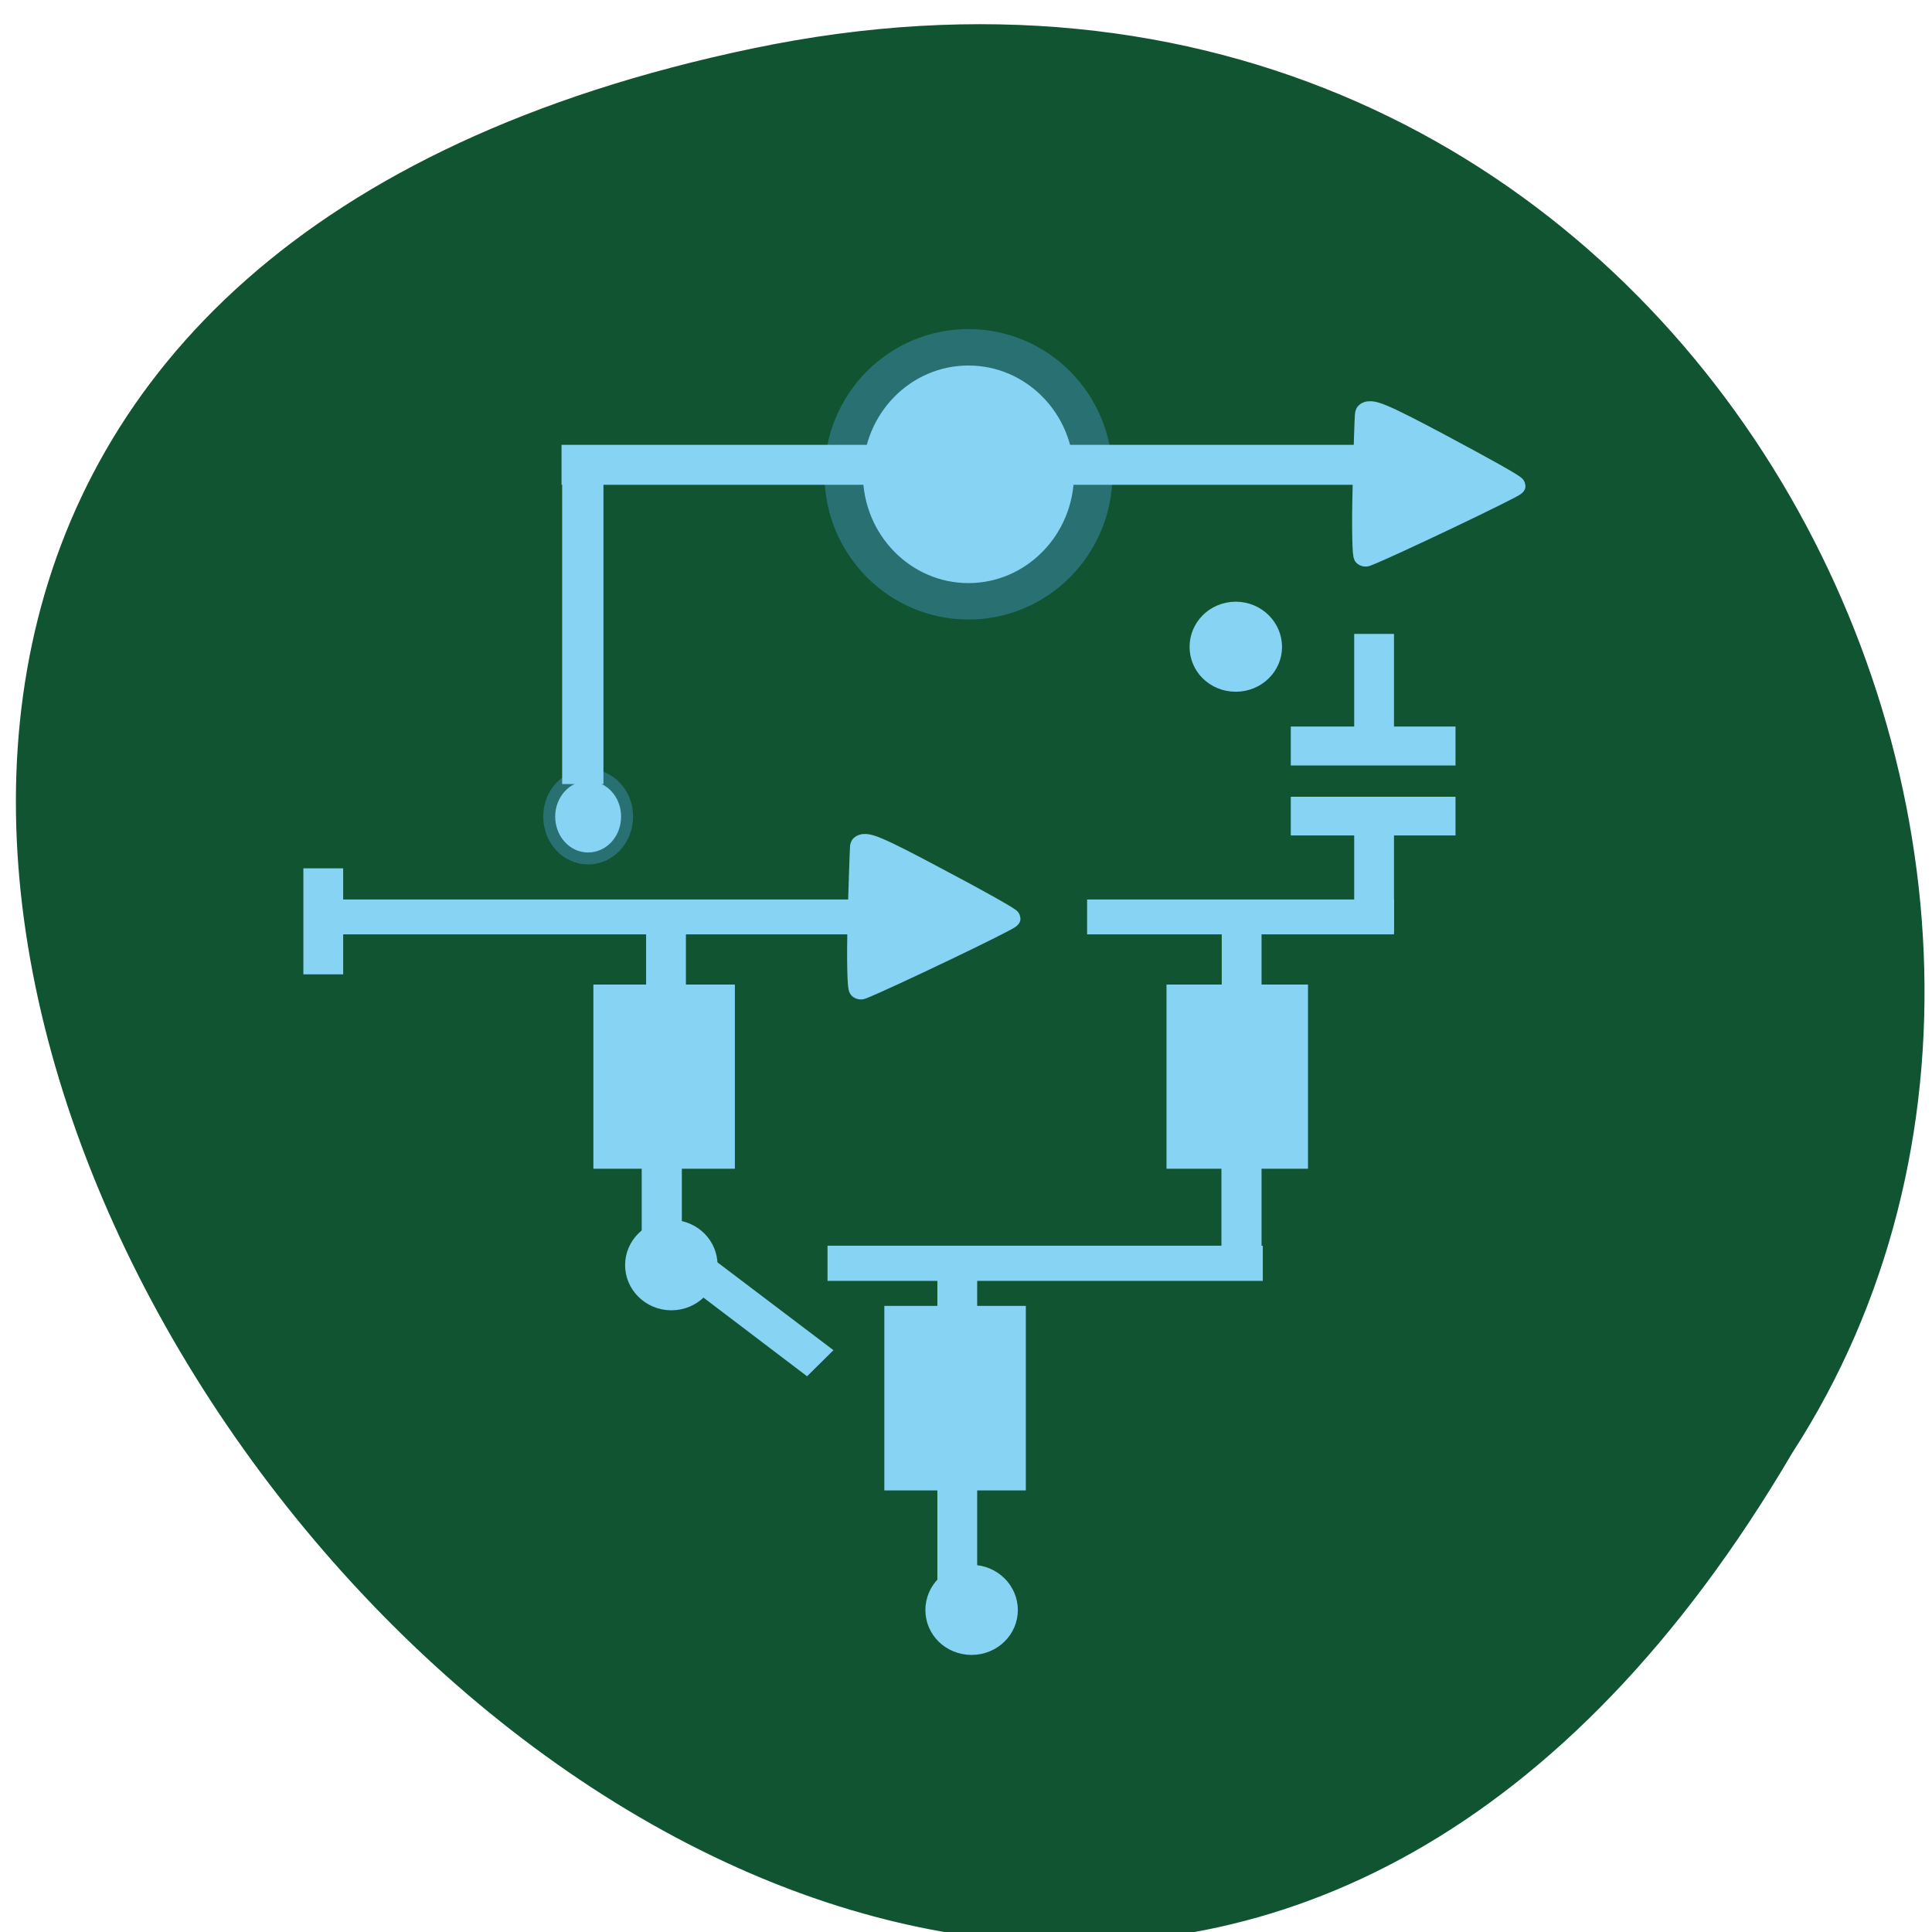
<svg xmlns="http://www.w3.org/2000/svg" xmlns:xlink="http://www.w3.org/1999/xlink" width="24px" height="24px" viewBox="0 0 24 24" version="1.1">
<g id="surface1">
<path style="fill-rule:nonzero;fill:rgb(6.275%,32.941%,19.608%);fill-opacity:1;stroke-width:1;stroke-linecap:butt;stroke-linejoin:miter;stroke:rgb(6.275%,32.941%,19.608%);stroke-opacity:1;stroke-miterlimit:4;" d="M 99.39 799.502 C -136.11 848.793 116.682 1188.127 236.348 984.293 C 287.64 905.127 220.473 774.127 99.39 799.502 Z M 99.39 799.502 " transform="matrix(0.094,0,0,0.094,0.01,-74.504)"/>
<path style="fill-rule:nonzero;fill:rgb(52.941%,82.745%,95.686%);fill-opacity:1;stroke-width:1;stroke-linecap:butt;stroke-linejoin:miter;stroke:rgb(52.941%,82.745%,95.686%);stroke-opacity:1;stroke-miterlimit:4;" d="M 109.907 884.037 L 89.755 901.674 L 86.732 898.268 L 106.884 880.58 Z M 109.907 884.037 " transform="matrix(0.089,0,0,-0.077,0.509,84.847)"/>
<path style="fill-rule:nonzero;fill:rgb(52.941%,82.745%,95.686%);fill-opacity:1;stroke-width:1;stroke-linecap:butt;stroke-linejoin:miter;stroke:rgb(52.941%,82.745%,95.686%);stroke-opacity:1;stroke-miterlimit:4;" d="M 33.623 923.27 L 62.391 923.27 L 62.391 942.02 L 33.623 942.02 Z M 33.623 923.27 " transform="matrix(0,-0.077,0.089,0,-71.141,21.065)"/>
<path style="fill-rule:nonzero;fill:rgb(52.941%,82.745%,95.686%);fill-opacity:1;stroke-width:1;stroke-linecap:butt;stroke-linejoin:miter;stroke:rgb(52.941%,82.745%,95.686%);stroke-opacity:1;stroke-miterlimit:4;" d="M 85.518 882.659 L 114.235 882.659 L 114.235 901.409 L 85.518 901.409 Z M 85.518 882.659 " transform="matrix(0,-0.077,0.089,0,-71.141,21.065)"/>
<path style="fill-rule:nonzero;fill:rgb(52.941%,82.745%,95.686%);fill-opacity:1;stroke-width:1;stroke-linecap:butt;stroke-linejoin:miter;stroke:rgb(52.941%,82.745%,95.686%);stroke-opacity:1;stroke-miterlimit:4;" d="M 85.518 962.654 L 114.235 962.654 L 114.235 981.404 L 85.518 981.404 Z M 85.518 962.654 " transform="matrix(0,-0.077,0.089,0,-71.141,21.065)"/>
<path style="fill-rule:nonzero;fill:rgb(52.941%,82.745%,95.686%);fill-opacity:1;stroke-width:1;stroke-linecap:butt;stroke-linejoin:miter;stroke:rgb(52.941%,82.745%,95.686%);stroke-opacity:1;stroke-miterlimit:4;" d="M 144.528 1001.994 L 144.528 980.002 L 139.293 980.002 L 139.293 1001.994 Z M 144.528 1001.994 " transform="matrix(0,-0.077,0.089,0,-71.141,21.065)"/>
<path style="fill-rule:nonzero;fill:rgb(52.941%,82.745%,95.686%);fill-opacity:1;stroke-width:1;stroke-linecap:butt;stroke-linejoin:miter;stroke:rgb(52.941%,82.745%,95.686%);stroke-opacity:1;stroke-miterlimit:4;" d="M 67.423 915.34 L 72.099 915.34 L 72.099 975.095 L 67.423 975.095 Z M 67.423 915.34 " transform="matrix(0,-0.077,0.089,0,-71.141,21.065)"/>
<path style="fill-rule:nonzero;fill:rgb(52.941%,82.745%,95.686%);fill-opacity:1;stroke-width:1;stroke-linecap:butt;stroke-linejoin:miter;stroke:rgb(52.941%,82.745%,95.686%);stroke-opacity:1;stroke-miterlimit:4;" d="M 123.333 846.868 L 127.959 846.868 L 127.959 937.77 L 123.333 937.77 Z M 123.333 846.868 " transform="matrix(0,-0.077,0.089,0,-71.141,21.065)"/>
<path style="fill-rule:nonzero;fill:rgb(52.941%,82.745%,95.686%);fill-opacity:1;stroke-width:1;stroke-linecap:butt;stroke-linejoin:miter;stroke:rgb(52.941%,82.745%,95.686%);stroke-opacity:1;stroke-miterlimit:4;" d="M 123.333 951.57 L 127.959 951.57 L 127.959 993.407 L 123.333 993.407 Z M 123.333 951.57 " transform="matrix(0,-0.077,0.089,0,-71.141,21.065)"/>
<path style="fill-rule:nonzero;fill:rgb(52.941%,82.745%,95.686%);fill-opacity:1;stroke-width:1;stroke-linecap:butt;stroke-linejoin:miter;stroke:rgb(52.941%,82.745%,95.686%);stroke-opacity:1;stroke-miterlimit:4;" d="M 13.394 930.673 L 70.88 930.673 L 70.88 935.229 L 13.394 935.229 Z M 13.394 930.673 " transform="matrix(0,-0.077,0.089,0,-71.141,21.065)"/>
<path style="fill-rule:nonzero;fill:rgb(52.941%,82.745%,95.686%);fill-opacity:1;stroke-width:1;stroke-linecap:butt;stroke-linejoin:miter;stroke:rgb(52.941%,82.745%,95.686%);stroke-opacity:1;stroke-miterlimit:4;" d="M 112.1 890.019 L 123.537 890.019 L 123.537 894.575 L 112.1 894.575 Z M 112.1 890.019 " transform="matrix(0,-0.077,0.089,0,-71.141,21.065)"/>
<path style="fill-rule:nonzero;fill:rgb(52.941%,82.745%,95.686%);fill-opacity:1;stroke-width:1;stroke-linecap:butt;stroke-linejoin:miter;stroke:rgb(52.941%,82.745%,95.686%);stroke-opacity:1;stroke-miterlimit:4;" d="M 112.863 970.364 L 124.299 970.364 L 124.299 974.92 L 112.863 974.92 Z M 112.863 970.364 " transform="matrix(0,-0.077,0.089,0,-71.141,21.065)"/>
<path style="fill-rule:nonzero;fill:rgb(52.941%,82.745%,95.686%);fill-opacity:1;stroke-width:1;stroke-linecap:butt;stroke-linejoin:miter;stroke:rgb(52.941%,82.745%,95.686%);stroke-opacity:1;stroke-miterlimit:4;" d="M 69.914 889.406 L 85.975 889.406 L 85.975 894.006 L 69.914 894.006 Z M 69.914 889.406 " transform="matrix(0,-0.077,0.089,0,-71.141,21.065)"/>
<path style="fill-rule:nonzero;fill:rgb(52.941%,82.745%,95.686%);fill-opacity:1;stroke-width:1;stroke-linecap:butt;stroke-linejoin:miter;stroke:rgb(52.941%,82.745%,95.686%);stroke-opacity:1;stroke-miterlimit:4;" d="M 69.914 970.32 L 85.975 970.32 L 85.975 974.92 L 69.914 974.92 Z M 69.914 970.32 " transform="matrix(0,-0.077,0.089,0,-71.141,21.065)"/>
<path style="fill-rule:nonzero;fill:rgb(52.941%,82.745%,95.686%);fill-opacity:1;stroke-width:1;stroke-linecap:butt;stroke-linejoin:miter;stroke:rgb(52.941%,82.745%,95.686%);stroke-opacity:1;stroke-miterlimit:4;" d="M 123.638 988.851 L 139.7 988.851 L 139.7 993.407 L 123.638 993.407 Z M 123.638 988.851 " transform="matrix(0,-0.077,0.089,0,-71.141,21.065)"/>
<path style="fill-rule:nonzero;fill:rgb(52.941%,82.745%,95.686%);fill-opacity:1;stroke-width:1;stroke-linecap:butt;stroke-linejoin:miter;stroke:rgb(52.941%,82.745%,95.686%);stroke-opacity:1;stroke-miterlimit:4;" d="M 116.878 842.18 L 132.99 842.18 L 132.99 846.736 L 116.878 846.736 Z M 116.878 842.18 " transform="matrix(0,-0.077,0.089,0,-71.141,21.065)"/>
<path style="fill-rule:nonzero;fill:rgb(52.941%,82.745%,95.686%);fill-opacity:1;stroke-width:1;stroke-linecap:butt;stroke-linejoin:miter;stroke:rgb(52.941%,82.745%,95.686%);stroke-opacity:1;stroke-miterlimit:4;" d="M 57.065 72.548 C 57.065 74.581 55.678 76.237 53.999 76.237 C 52.295 76.237 50.932 74.581 50.932 72.548 C 50.932 70.515 52.295 68.888 53.999 68.888 C 55.678 68.888 57.065 70.515 57.065 72.548 Z M 57.065 72.548 " transform="matrix(0.161,0,0,-0.134,3.376,29.722)"/>
<path style="fill-rule:nonzero;fill:rgb(52.941%,82.745%,95.686%);fill-opacity:1;stroke-width:1;stroke-linecap:butt;stroke-linejoin:miter;stroke:rgb(52.941%,82.745%,95.686%);stroke-opacity:1;stroke-miterlimit:4;" d="M 57.056 72.554 C 57.056 74.587 55.693 76.243 53.989 76.243 C 52.31 76.243 50.923 74.587 50.923 72.554 C 50.923 70.521 52.31 68.865 53.989 68.865 C 55.693 68.865 57.056 70.521 57.056 72.554 Z M 57.056 72.554 " transform="matrix(0.161,0,0,-0.134,-0.353,25.438)"/>
<path style="fill-rule:nonzero;fill:rgb(52.941%,82.745%,95.686%);fill-opacity:1;stroke-width:1;stroke-linecap:butt;stroke-linejoin:miter;stroke:rgb(52.941%,82.745%,95.686%);stroke-opacity:1;stroke-miterlimit:4;" d="M 57.07 72.546 C 57.07 74.579 55.683 76.235 54.004 76.235 C 52.3 76.235 50.937 74.579 50.937 72.546 C 50.937 70.513 52.3 68.887 54.004 68.887 C 55.683 68.887 57.07 70.513 57.07 72.546 Z M 57.07 72.546 " transform="matrix(0.161,0,0,-0.134,6.657,17.757)"/>
<path style="fill-rule:nonzero;fill:rgb(52.941%,82.745%,95.686%);fill-opacity:1;stroke-width:1;stroke-linecap:butt;stroke-linejoin:miter;stroke:rgb(52.941%,82.745%,95.686%);stroke-opacity:1;stroke-miterlimit:4;" d="M 154.745 988.851 L 170.806 988.851 L 170.806 993.407 L 154.745 993.407 Z M 154.745 988.851 " transform="matrix(0,-0.077,0.089,0,-71.141,21.065)"/>
<path style="fill-rule:nonzero;fill:rgb(52.941%,82.745%,95.686%);fill-opacity:1;stroke-width:1;stroke-linecap:butt;stroke-linejoin:miter;stroke:rgb(52.941%,82.745%,95.686%);stroke-opacity:1;stroke-miterlimit:4;" d="M 155.863 1001.994 L 155.863 980.002 L 150.577 980.002 L 150.577 1001.994 Z M 155.863 1001.994 " transform="matrix(0,-0.077,0.089,0,-71.141,21.065)"/>
<path style="fill-rule:nonzero;fill:rgb(52.941%,82.745%,95.686%);fill-opacity:1;stroke-width:3.295;stroke-linecap:butt;stroke-linejoin:miter;stroke:rgb(52.941%,82.745%,95.686%);stroke-opacity:1;stroke-miterlimit:4;" d="M 124.807 919.283 C 130.856 919.415 136.345 919.59 137.057 919.634 C 138.022 919.765 137.057 921.78 132.025 929.929 C 128.619 935.536 125.621 940.136 125.417 940.136 C 125.061 940.136 115.404 922.656 113.981 919.502 C 113.879 919.239 118.759 919.152 124.807 919.283 Z M 124.807 919.283 " transform="matrix(0,-0.077,0.089,0,-71.141,21.065)"/>
<path style="fill-rule:nonzero;fill:rgb(52.941%,82.745%,95.686%);fill-opacity:1;stroke-width:3.295;stroke-linecap:butt;stroke-linejoin:miter;stroke:rgb(52.941%,82.745%,95.686%);stroke-opacity:1;stroke-miterlimit:4;" d="M 194.593 989.771 C 200.642 989.902 206.182 990.034 206.843 990.121 C 207.859 990.253 206.893 992.268 201.861 1000.416 C 198.405 1006.024 195.457 1010.624 195.203 1010.624 C 194.898 1010.624 185.241 993.144 183.818 989.946 C 183.716 989.727 188.545 989.64 194.593 989.771 Z M 194.593 989.771 " transform="matrix(0,-0.077,0.089,0,-71.141,21.065)"/>
<path style="fill-rule:nonzero;fill:rgb(52.941%,82.745%,95.686%);fill-opacity:1;stroke-width:1.583;stroke-linecap:butt;stroke-linejoin:miter;stroke:rgb(15.686%,43.922%,44.706%);stroke-opacity:1;stroke-miterlimit:4;" d="M 82.765 900.502 C 82.765 897.46 80.473 895.002 77.598 895.002 C 74.765 895.002 72.473 897.46 72.473 900.502 C 72.473 903.585 74.765 906.043 77.598 906.043 C 80.473 906.043 82.765 903.585 82.765 900.502 Z M 82.765 900.502 " transform="matrix(0.094,0,0,0.094,0.01,-74.504)"/>
<path style="fill-rule:nonzero;fill:rgb(52.941%,82.745%,95.686%);fill-opacity:1;stroke-width:1.583;stroke-linecap:butt;stroke-linejoin:miter;stroke:rgb(15.686%,43.922%,44.706%);stroke-opacity:1;stroke-miterlimit:4;" d="M 82.75 900.525 C 82.75 897.466 80.448 895.008 77.617 895.008 C 74.786 895.008 72.485 897.466 72.485 900.525 C 72.485 903.57 74.786 906.041 77.617 906.041 C 80.448 906.041 82.75 903.57 82.75 900.525 Z M 82.75 900.525 " transform="matrix(0.302,0,0,0.286,-11.41,-251.658)"/>
<path style="fill-rule:nonzero;fill:rgb(52.941%,82.745%,95.686%);fill-opacity:1;stroke-width:1;stroke-linecap:butt;stroke-linejoin:miter;stroke:rgb(52.941%,82.745%,95.686%);stroke-opacity:1;stroke-miterlimit:4;" d="M 72.124 956.276 L 72.124 1001.481 L 76.697 1001.481 L 76.697 956.276 Z M 72.124 956.276 " transform="matrix(0.092,0,0,-0.089,0.394,94.804)"/>
<path style="fill-rule:nonzero;fill:rgb(52.941%,82.745%,95.686%);fill-opacity:1;stroke-width:1;stroke-linecap:butt;stroke-linejoin:miter;stroke:rgb(52.941%,82.745%,95.686%);stroke-opacity:1;stroke-miterlimit:4;" d="M 117.264 1002.625 L 72.039 1002.625 L 72.039 998.047 L 117.264 998.047 Z M 117.264 1002.625 " transform="matrix(0.092,0,0,-0.089,0.394,94.804)"/>
<path style="fill-rule:nonzero;fill:rgb(52.941%,82.745%,95.686%);fill-opacity:1;stroke-width:1;stroke-linecap:butt;stroke-linejoin:miter;stroke:rgb(52.941%,82.745%,95.686%);stroke-opacity:1;stroke-miterlimit:4;" d="M 189.42 1002.625 L 117.433 1002.625 L 117.433 998.047 L 189.42 998.047 Z M 189.42 1002.625 " transform="matrix(0.092,0,0,-0.089,0.394,94.804)"/>
</g>
</svg>
